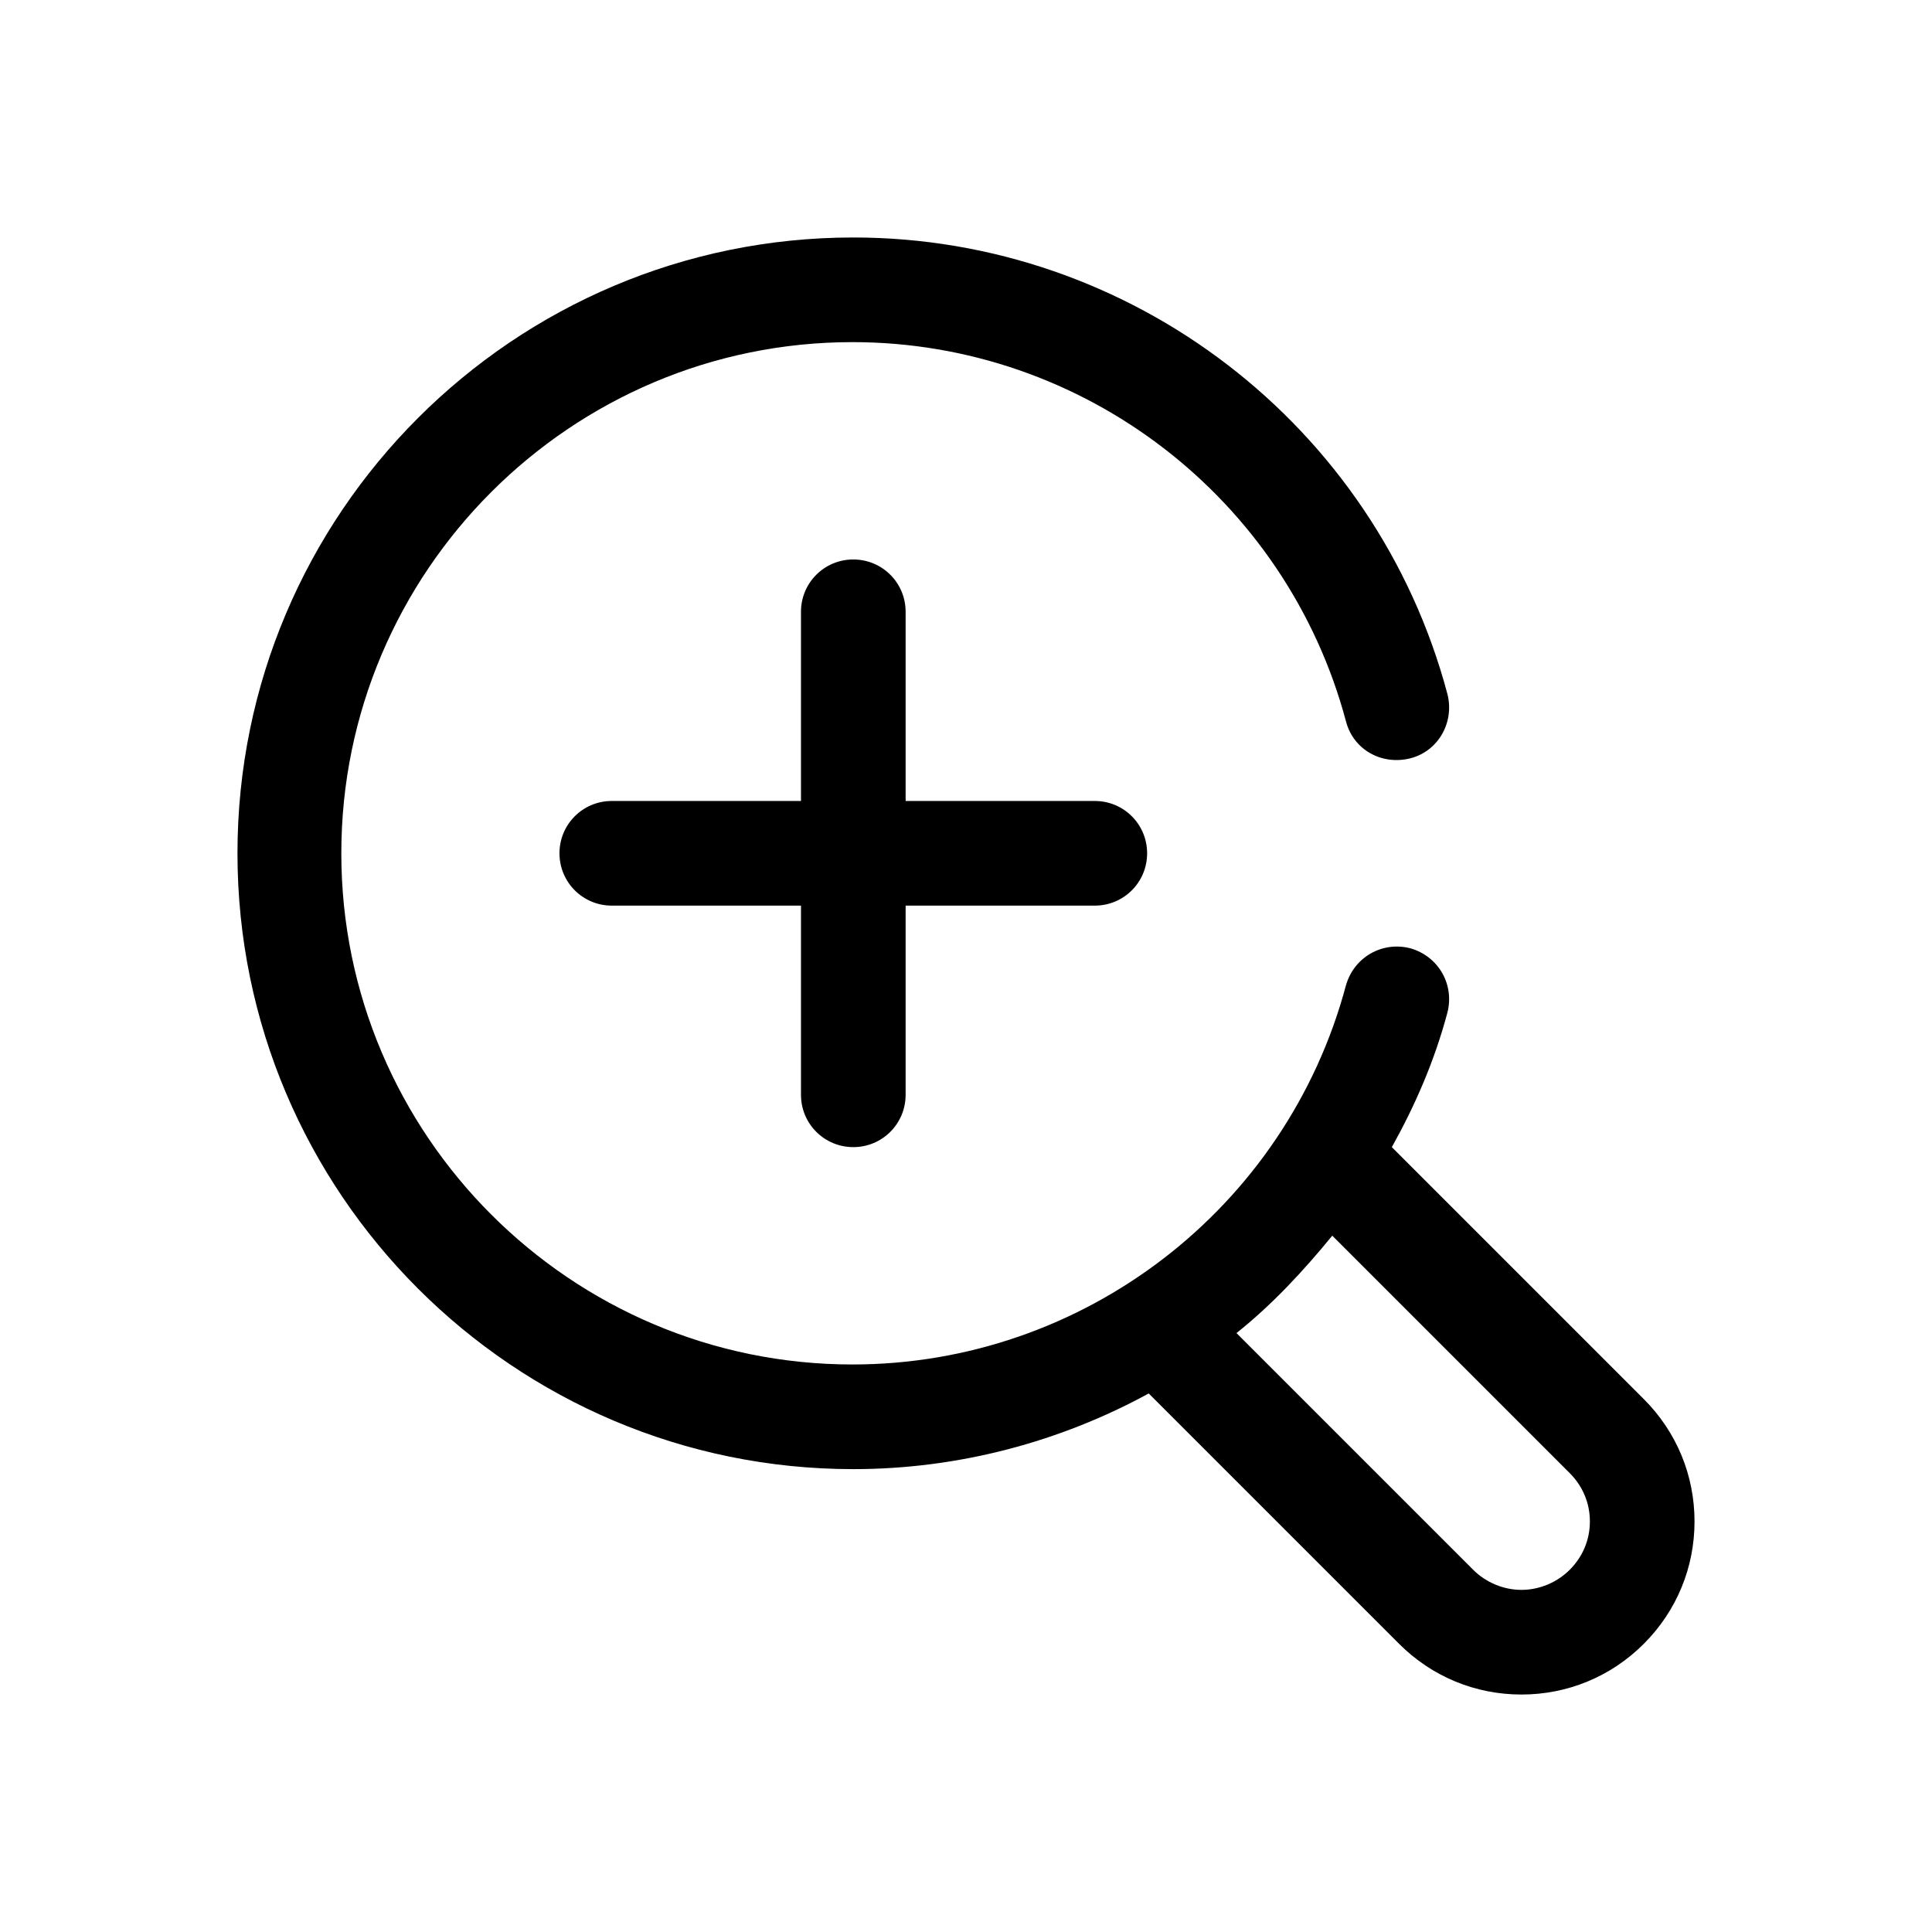 <?xml version="1.0" encoding="UTF-8"?>
<svg id="TL" xmlns="http://www.w3.org/2000/svg" viewBox="0 0 24 24">
  <path d="M13.6,9.95h-2.35v-2.35c0-.36-.29-.65-.65-.65s-.65.29-.65.65v2.35h-2.35c-.36,0-.65.29-.65.65s.29.65.65.65h2.35v2.35c0,.36.29.65.65.65s.65-.29.65-.65v-2.35h2.35c.36,0,.65-.29.65-.65s-.29-.65-.65-.65Z" style="fill: #000; stroke-width: 0px;"/>
  <path d="M20.42,17.38l-3.13-3.13c.29-.52.53-1.07.69-1.67.09-.35-.11-.7-.46-.8-.35-.09-.7.11-.8.46-.74,2.77-3.26,4.71-6.13,4.71-3.5,0-6.35-2.85-6.35-6.35s2.85-6.35,6.35-6.35c2.87,0,5.39,1.94,6.13,4.71.09.35.44.55.8.46.35-.09.55-.45.46-.8-.89-3.34-3.93-5.67-7.38-5.67-4.22,0-7.65,3.43-7.65,7.65s3.43,7.65,7.65,7.65c1.31,0,2.57-.34,3.67-.94l3.11,3.11c.41.41.95.63,1.52.63s1.11-.22,1.52-.63.63-.95.63-1.52-.22-1.11-.63-1.52ZM19.5,19.5c-.16.16-.38.25-.6.25s-.44-.09-.6-.25l-2.94-2.94c.44-.35.83-.77,1.19-1.21l2.95,2.95c.16.16.25.37.25.6s-.09.44-.25.6Z" style="fill: #000; stroke-width: 0px;"/>
</svg>